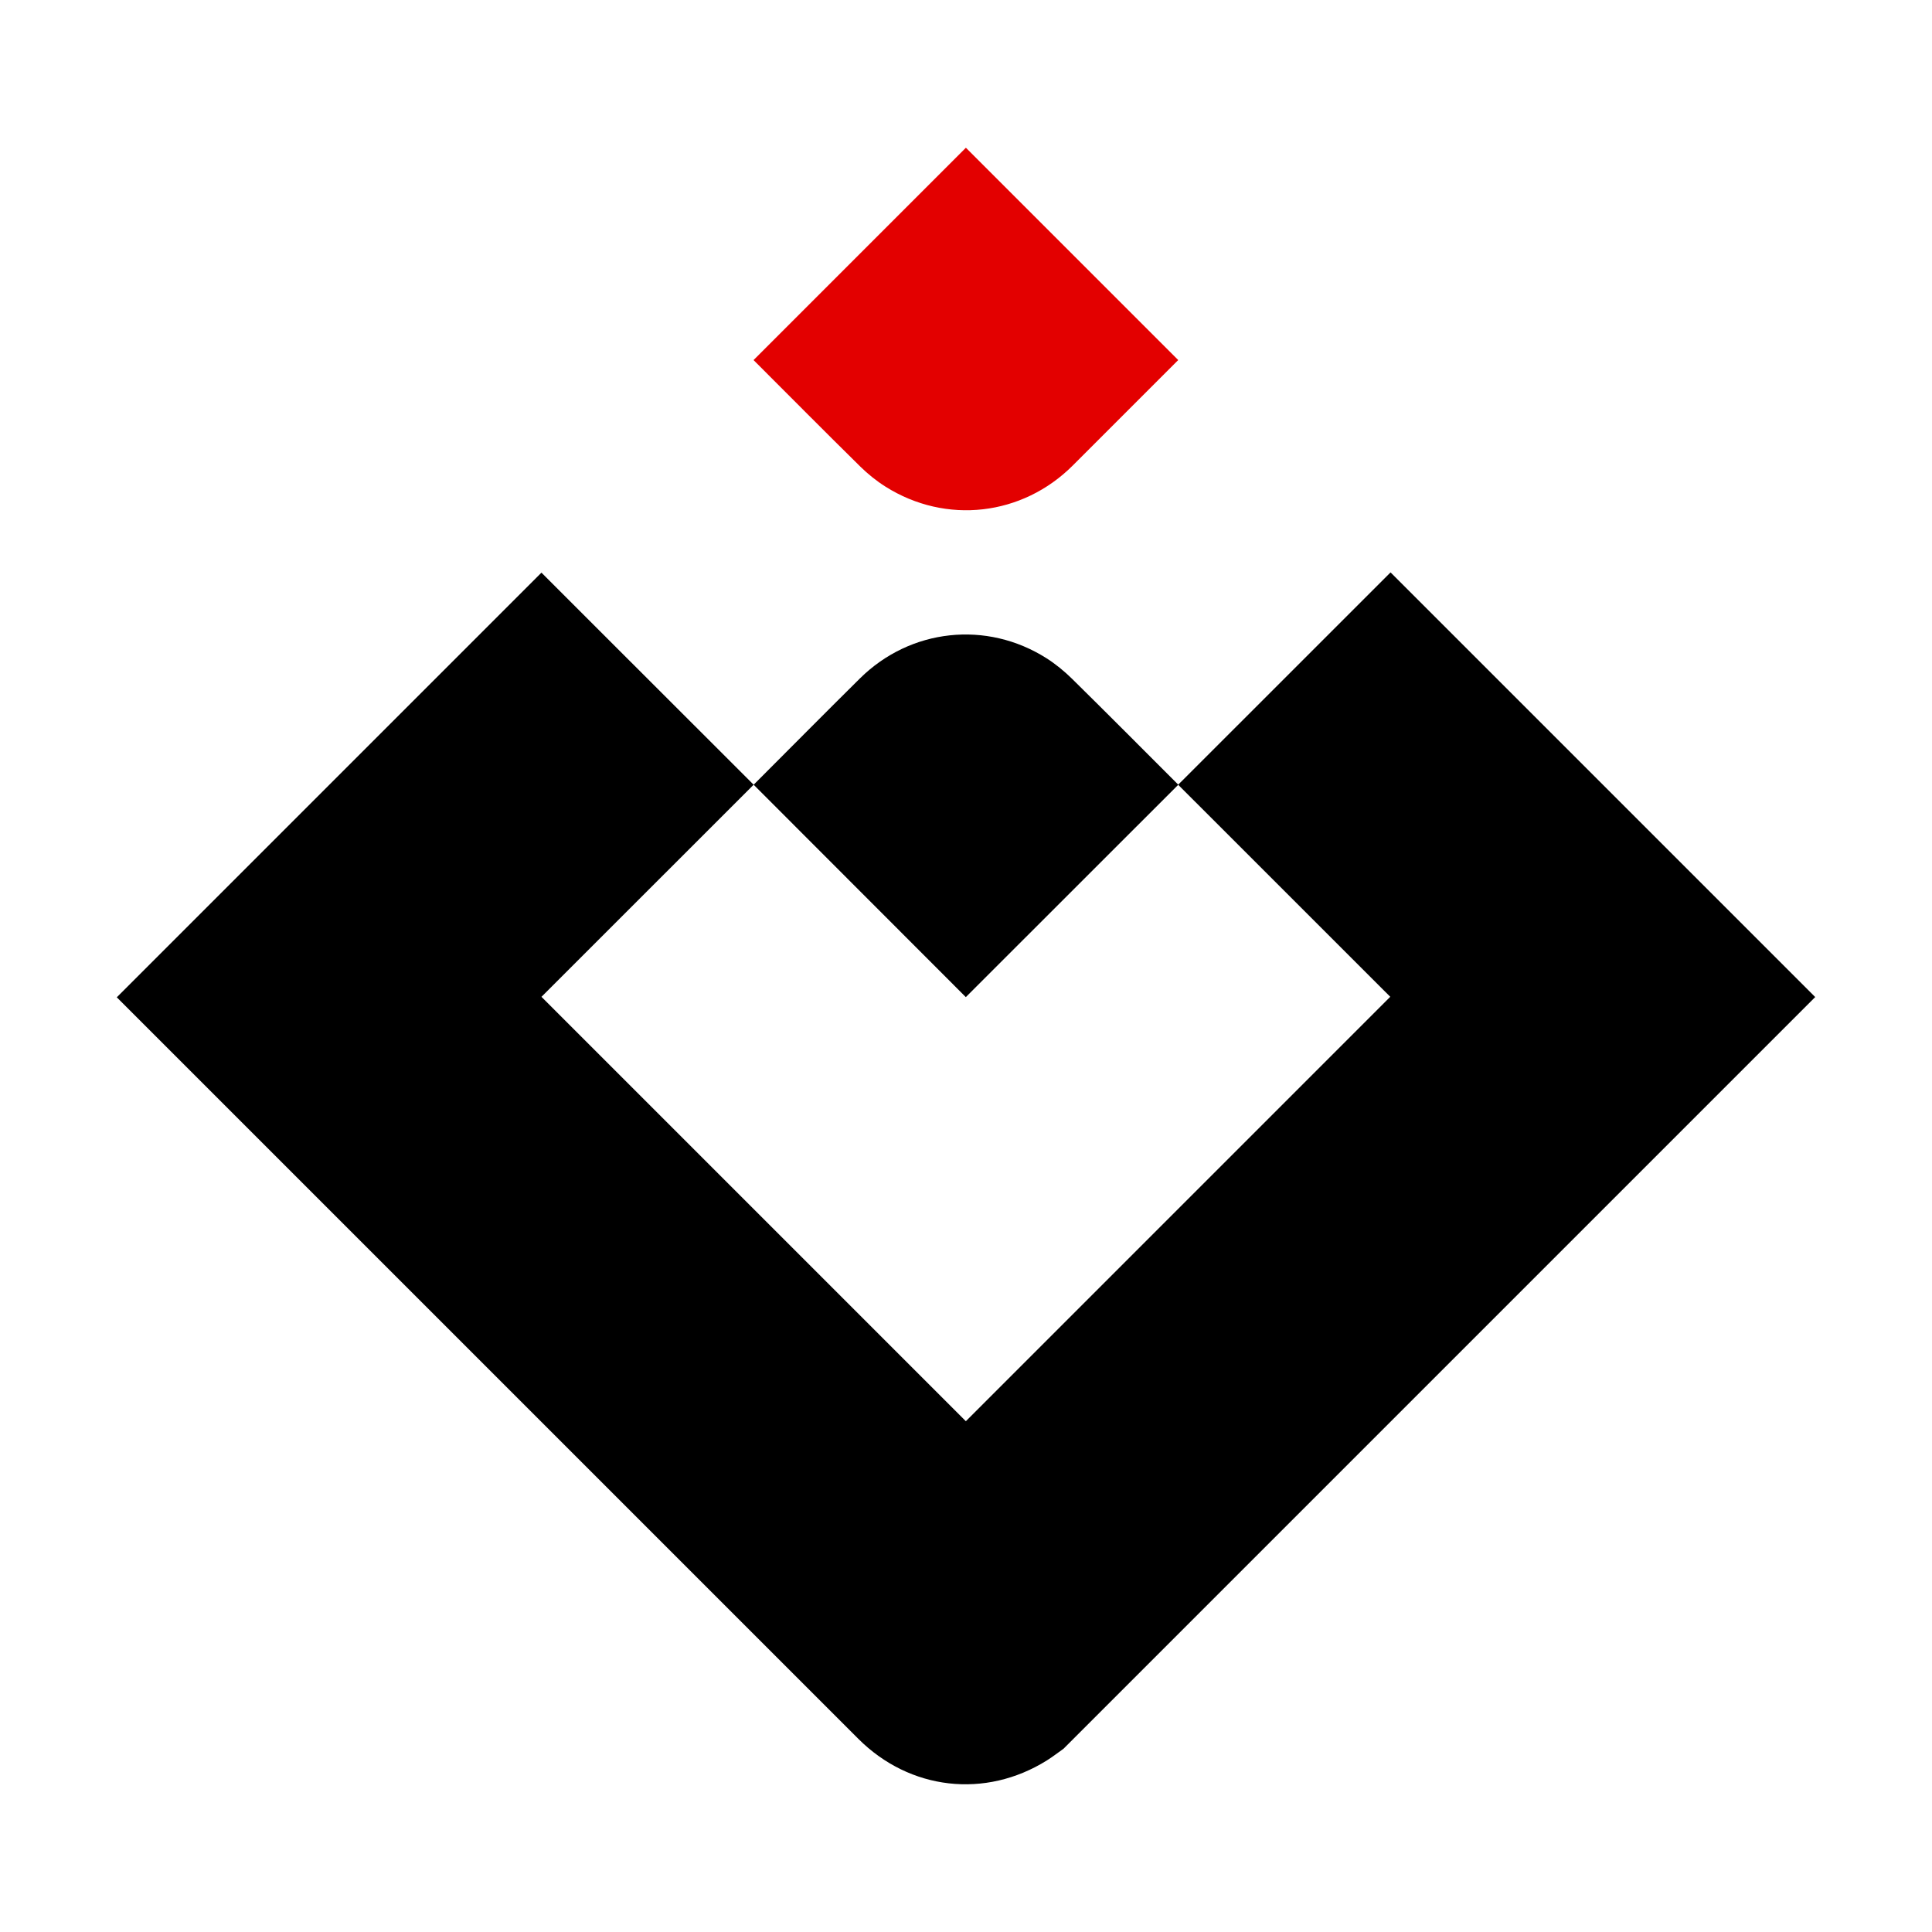 <?xml version="1.0" encoding="utf-8"?>
<!-- Generator: Adobe Illustrator 25.3.1, SVG Export Plug-In . SVG Version: 6.00 Build 0)  -->
<svg version="1.1" id="图层_1" xmlns="http://www.w3.org/2000/svg" xmlns:xlink="http://www.w3.org/1999/xlink" x="0px" y="0px"
	 viewBox="0 0 1024 1024" style="enable-background:new 0 0 1024 1024;" xml:space="preserve">
<style type="text/css">
	.st0{fill:#E30000;}
</style>
<g>
	<path class="st0" d="M624.48,190.84c-18.62,18.62-37.24,37.25-55.87,55.87c-26.78,26.77-67.23,31.43-99.27,11.23
		c-4.82-3.04-9.36-6.71-13.42-10.7c-18.45-18.17-36.69-36.56-55-54.87c-0.43-0.43-0.86-0.86-1.52-1.52
		c37.6-37.6,75.07-75.07,112.54-112.54C549.45,115.81,586.97,153.32,624.48,190.84z"/>
	<g>
		<path class="st1" d="M737.02,303.38c75,75,150.01,150.01,225.08,225.08c-132.8,132.8-265.6,265.6-398.4,398.4
			c-2.95,2.08-5.81,4.31-8.86,6.22c-32.58,20.37-72.65,15.79-99.92-11.48C324.56,791.27,194.23,660.92,63.89,530.58
			c-0.66-0.66-1.33-1.33-1.99-1.99c75.15-75.15,150.06-150.06,225.08-225.08c0.81,0.81,1.49,1.49,2.17,2.17
			c11.69,11.69,23.38,23.38,35.07,35.07c25.08,25.06,50.15,50.12,75.23,75.17c-37.2,37.19-75.26,75.23-112.46,112.42l0,0
			c75.02,75.02,150.04,150.05,224.93,224.94c75.04-75.03,150-150.02,224.94-224.96l0,0c-37.2-37.19-75.24-75.23-112.44-112.41
			c0.82-0.8,1.65-1.59,2.46-2.41C663.6,376.8,700.31,340.09,737.02,303.38z"/>
		<path class="st1" d="M624.53,415.92c-35.71,35.69-71.41,71.38-107.12,107.07c-1.74,1.74-3.48,3.48-5.5,5.5
			c-37.6-37.6-74.98-75.09-112.46-112.57c18.81-18.79,37.44-37.66,56.35-56.36c26.73-26.43,67.12-30.83,98.85-10.69
			c4.88,3.1,9.45,6.86,13.58,10.92C587.11,378.38,605.78,397.19,624.53,415.92z"/>
	</g>
</g>
</svg>
